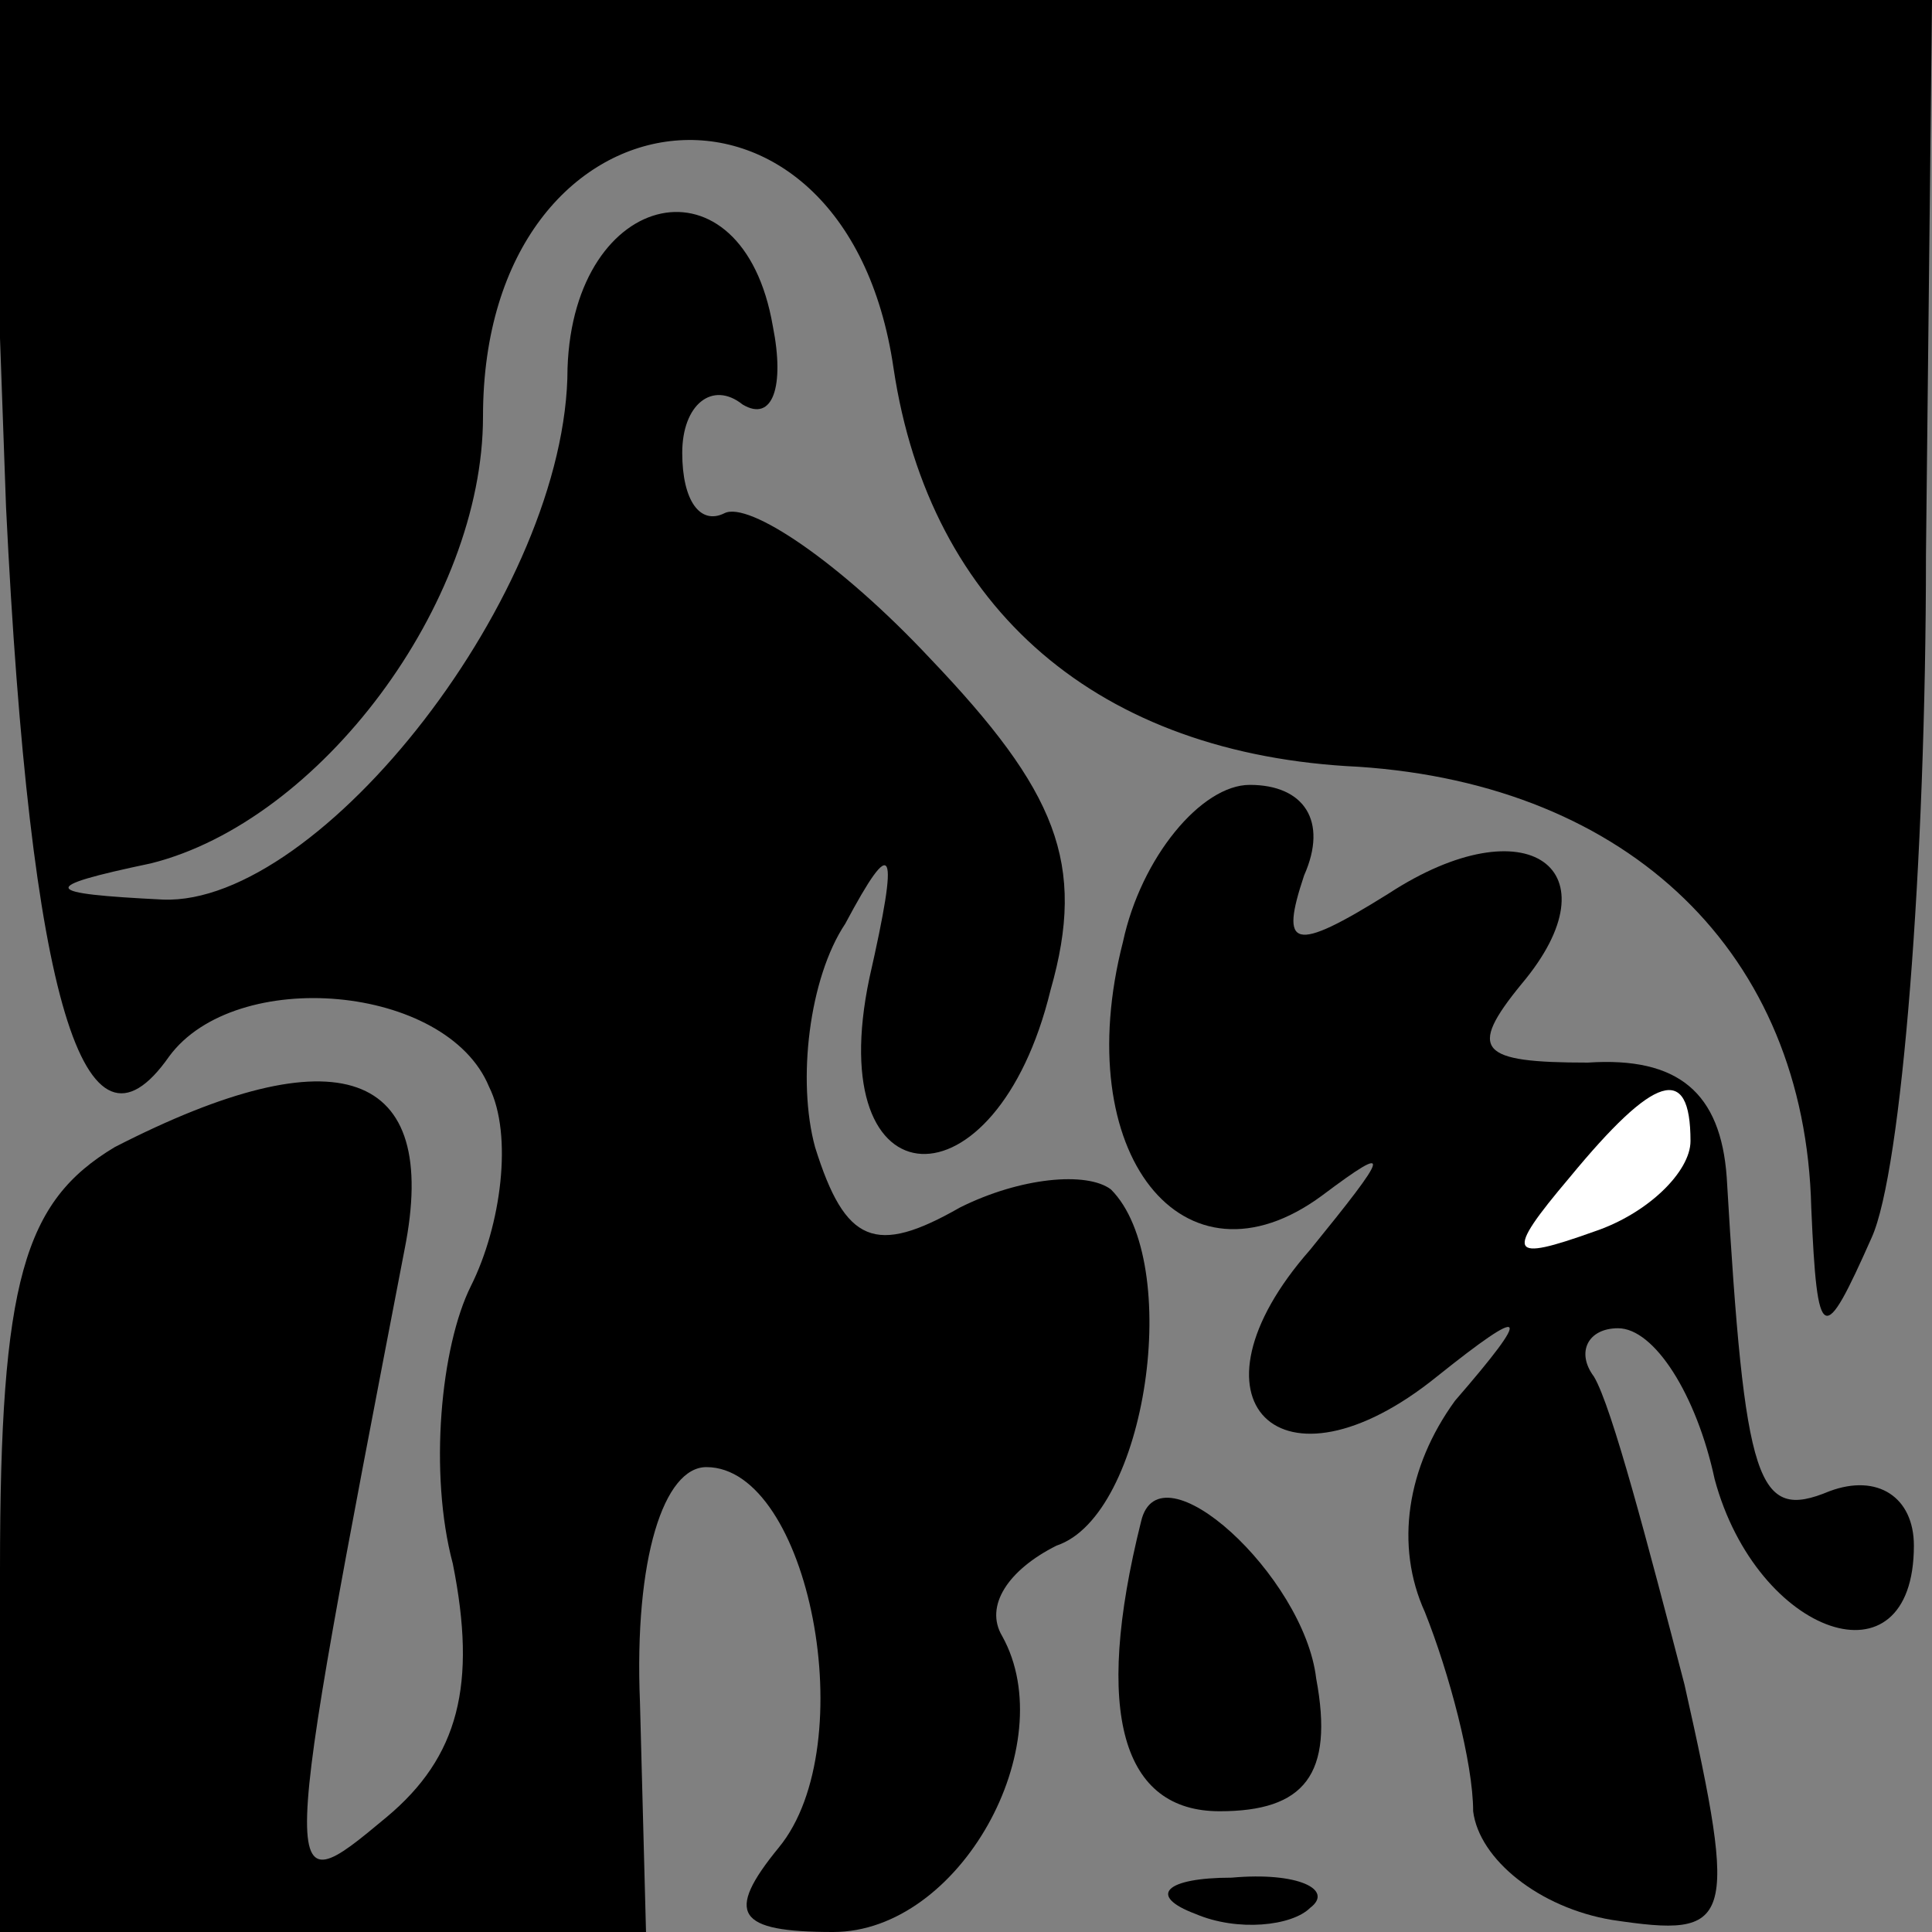 <?xml version="1.0" standalone="no"?>
<!DOCTYPE svg PUBLIC "-//W3C//DTD SVG 20010904//EN"
 "http://www.w3.org/TR/2001/REC-SVG-20010904/DTD/svg10.dtd">
<svg version="1.0" xmlns="http://www.w3.org/2000/svg"
 width="32pt" height="32pt" viewBox="0 0 32 32"
 preserveAspectRatio="xMidYMid meet">
<rect x="0" y="0" width="32" height="32" fill="#808080" stroke="none"/>
<g transform="translate(0,32) scale(0.1,-0.1)"
fill="#000000" stroke="none">
<path fill="#000000" stroke="none" d="M1 236 c4 -82 13 -111 27 -91 11 15 46
12 53 -5 4 -8 2 -23 -3 -33 -5 -10 -7 -31 -3 -46 4 -20 1 -32 -11 -42 -18 -15
-18 -15 3 94 6 30 -11 36 -48 17 -15 -9 -19 -22 -19 -70 l0 -60 53 0 54 0 -1
38 c-1 24 4 39 11 39 17 0 26 -46 12 -63 -9 -11 -7 -14 9 -14 21 0 38 31 28
49 -3 5 1 11 9 15 15 5 21 47 9 59 -4 3 -15 2 -25 -3 -14 -8 -19 -6 -24 10 -3
11 -1 28 5 37 8 15 9 13 4 -9 -8 -38 21 -39 30 -2 6 21 1 33 -20 55 -15 16
-30 26 -34 24 -4 -2 -7 2 -7 10 0 8 5 12 10 8 5 -3 7 3 5 13 -5 29 -33 23 -34
-7 0 -37 -41 -89 -67 -88 -20 1 -21 2 -2 6 28 7 55 43 55 74 0 56 60 63 68 8
6 -40 34 -64 77 -66 45 -3 74 -31 75 -73 1 -23 2 -23 10 -5 5 11 9 62 9 113
l1 92 -161 0 -161 0 3 -84z"/>
<path fill="#000000" stroke="none" d="M186 164 c-9 -35 10 -59 33 -42 12 9
11 7 -2 -9 -22 -25 -5 -42 21 -21 15 12 16 11 3 -4 -8 -11 -10 -24 -5 -35 4
-10 8 -25 8 -33 1 -8 11 -16 23 -18 20 -3 21 -1 12 39 -6 23 -12 46 -15 51 -3
4 -1 8 4 8 6 0 13 -11 16 -25 7 -26 33 -35 33 -11 0 8 -6 12 -14 9 -12 -5 -14
1 -17 52 -1 14 -8 20 -23 19 -18 0 -20 2 -11 13 16 19 1 30 -22 15 -16 -10
-18 -9 -14 3 4 9 0 15 -9 15 -8 0 -18 -12 -21 -26z"/>
<path fill="#ffffff" stroke="none" d="M280 131 c0 -5 -7 -12 -16 -15 -14 -5
-15 -4 -4 9 14 17 20 19 20 6z"/>
<path fill="#000000" stroke="none" d="M189 68 c-8 -32 -3 -48 13 -48 14 0 19
6 16 22 -2 17 -26 39 -29 26z"/>
<path fill="#000000" stroke="none" d="M198 3 c7 -3 16 -2 19 1 4 3 -2 6 -13
5 -11 0 -14 -3 -6 -6z"/>
</g>
</svg>

